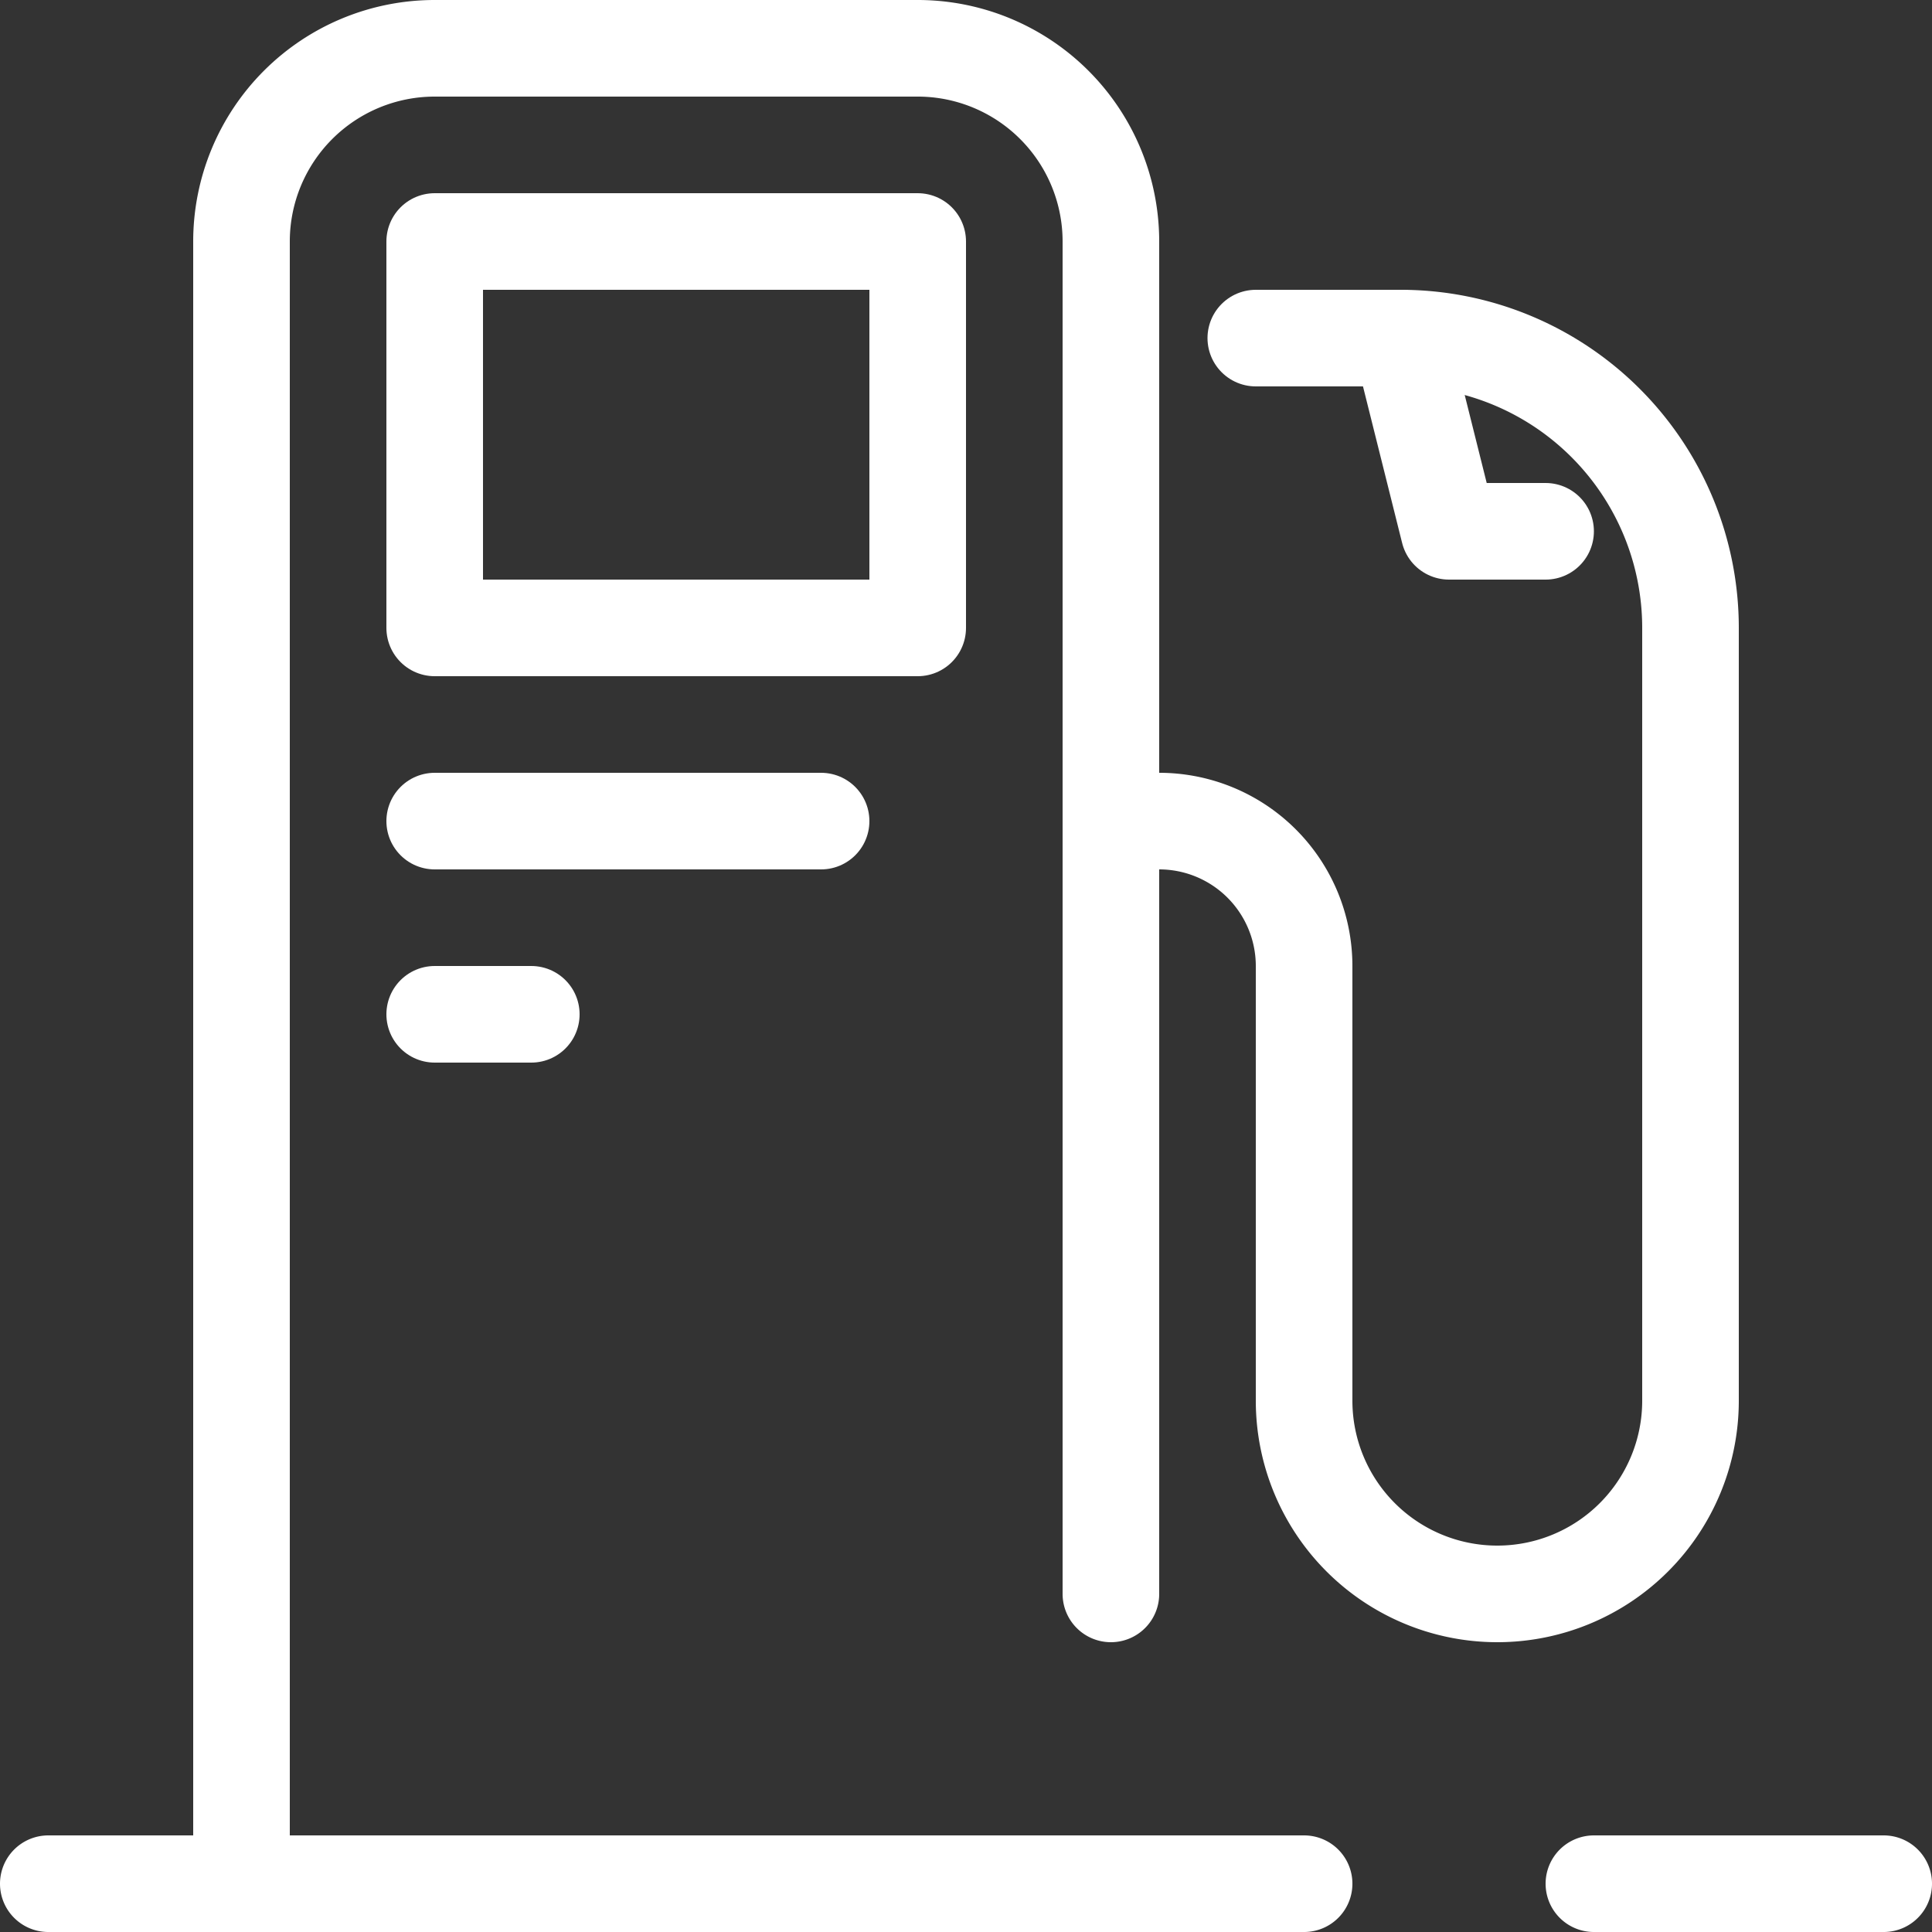 <svg width="20" height="20" xmlns="http://www.w3.org/2000/svg">
    <rect width="100%" height="100%" fill="#333333" stroke="none"/>
    <g stroke="#FFF" fill="none" fill-rule="evenodd">
        <path stroke-linecap="round" d="M.5 19.5h13M16.5 19.5h3M2.5 19.5v-17a2 2 0 0 1 2-2h5a2 2 0 0 1 2 2v14h0"/>
        <path stroke-linejoin="round" d="M9.5 2.5h-5v4h5z"/>
        <path stroke-linecap="round" d="M4.5 8.5h4M4.5 10.5h1"/>
        <path d="M12 8.5a1.5 1.5 0 0 1 1.5 1.5v4.5a2 2 0 1 0 4 0v-8a3 3 0 0 0-3-3"/>
        <path stroke-linecap="round" stroke-linejoin="round" d="M13 3.5h1.5l.5 2h1"/>
    </g>
</svg>
